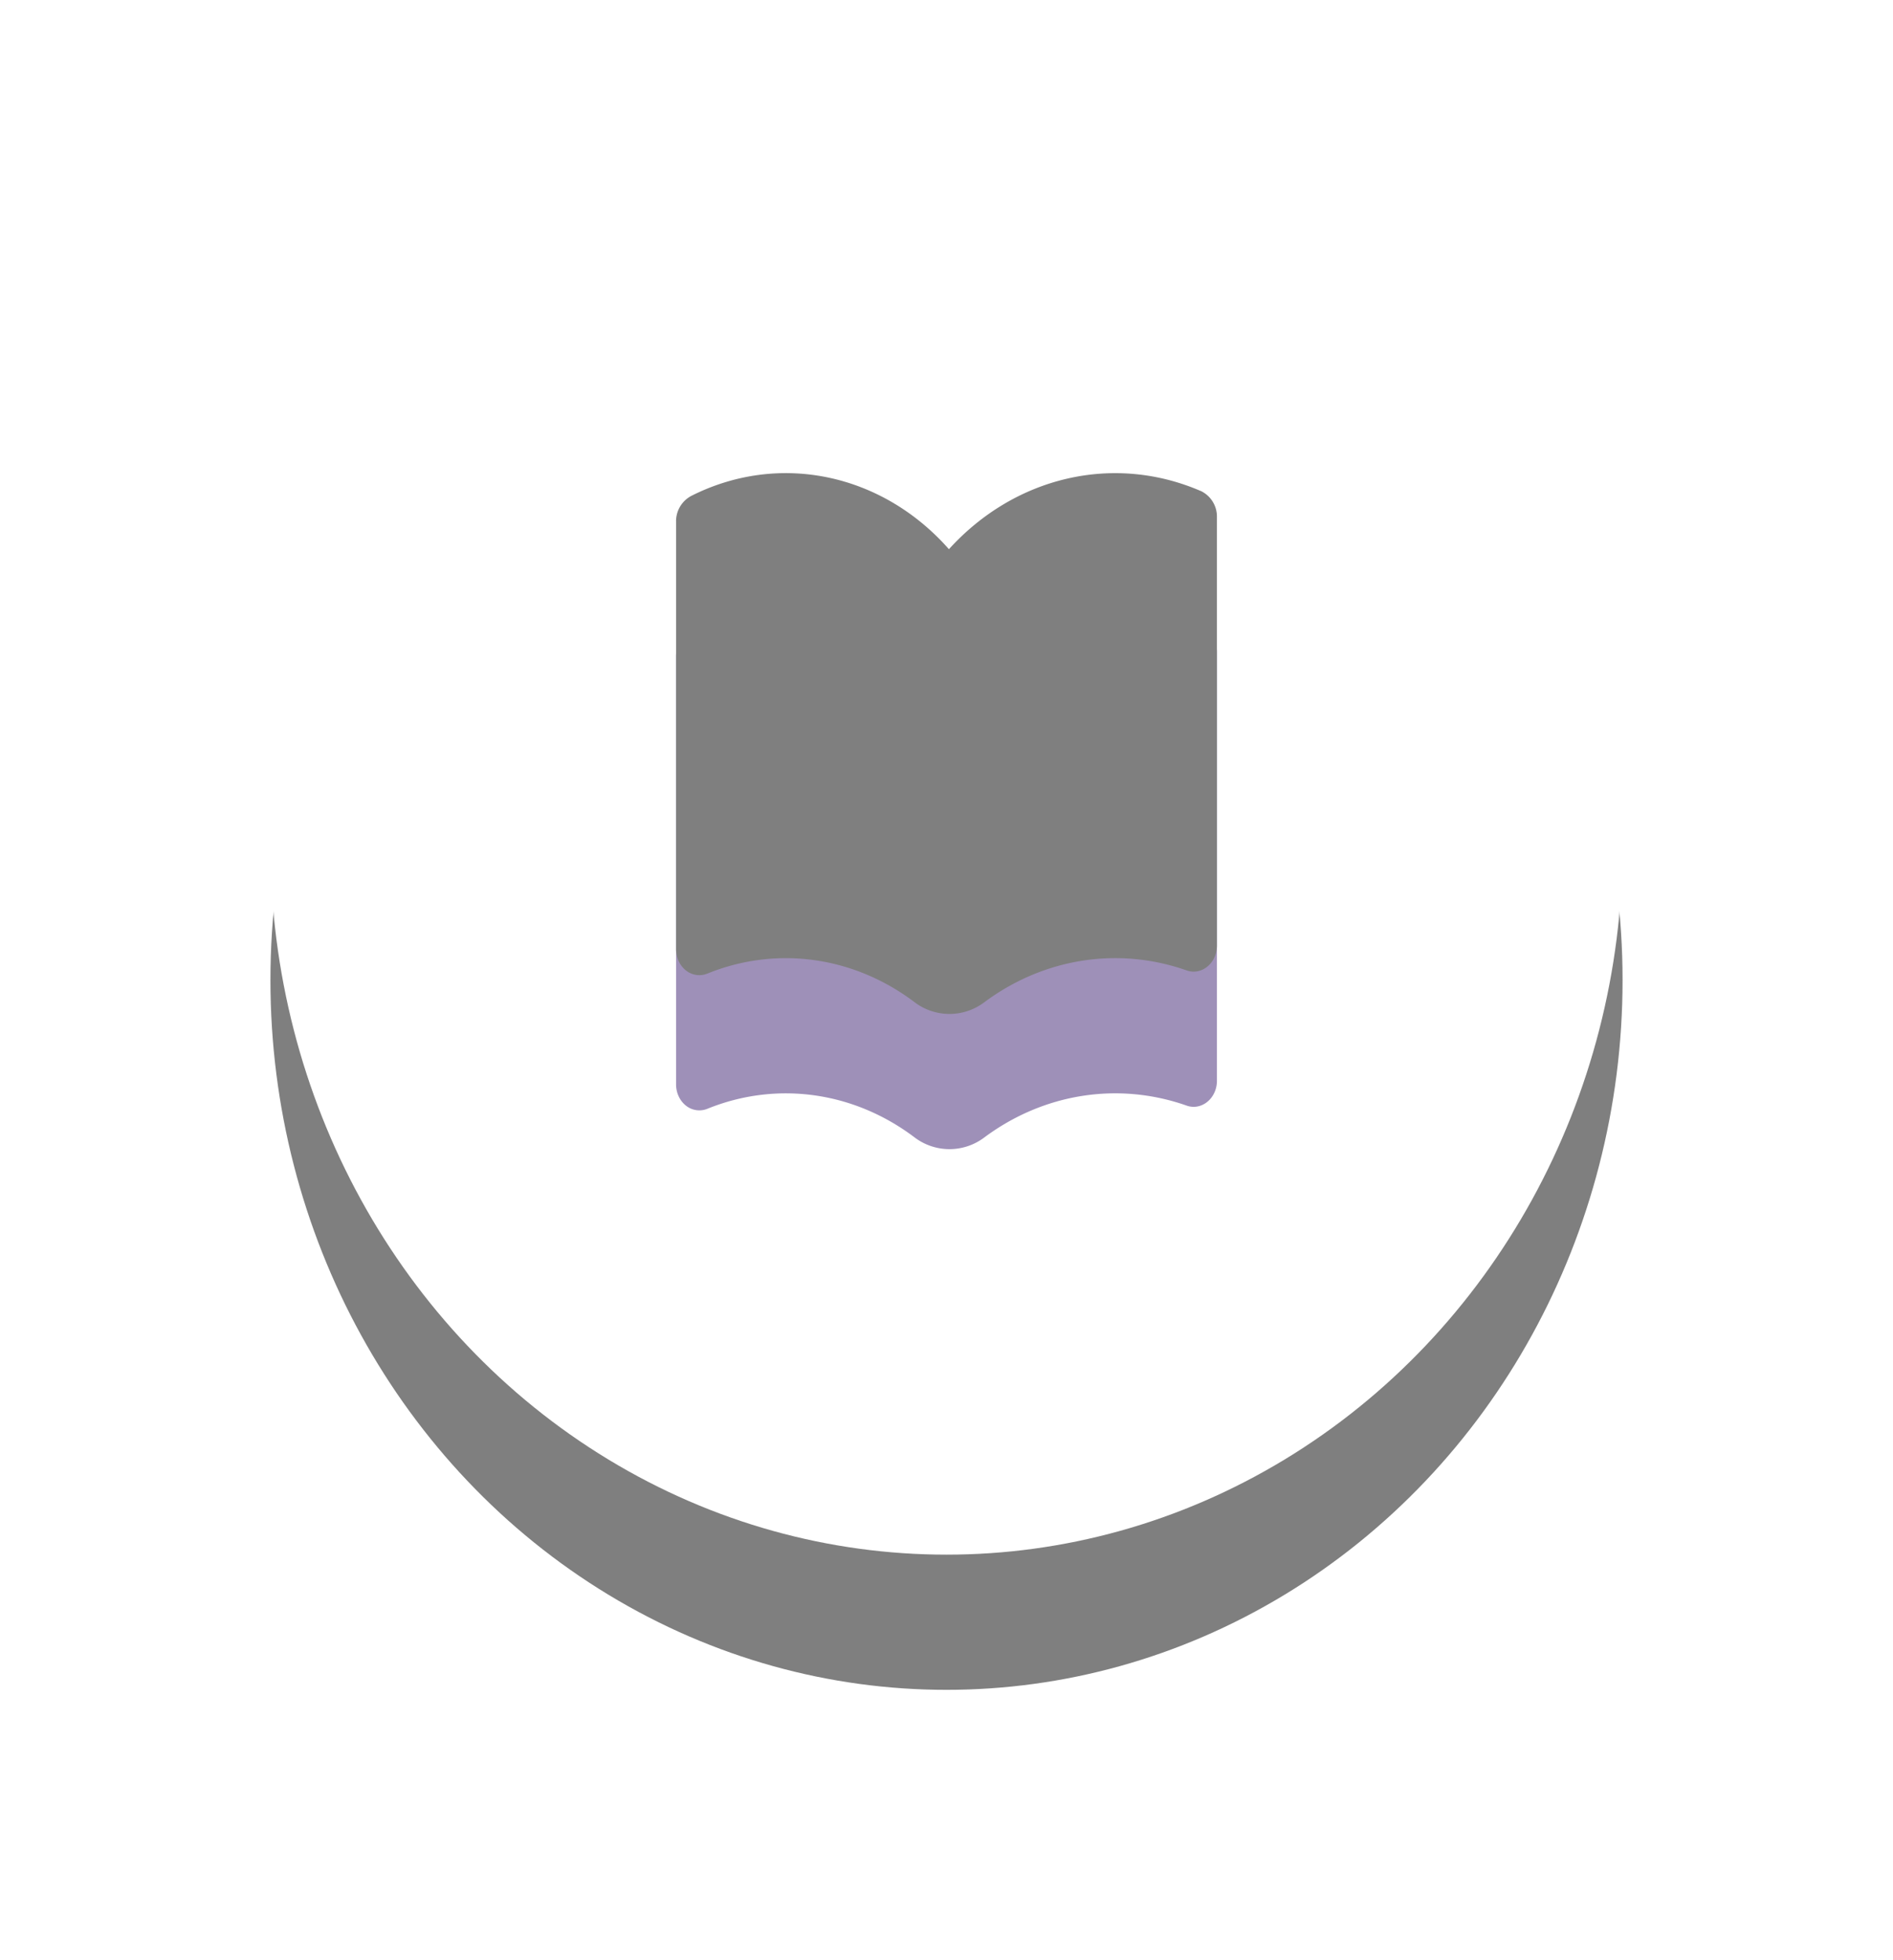 <svg xmlns="http://www.w3.org/2000/svg" xmlns:xlink="http://www.w3.org/1999/xlink" width="28" height="29" viewBox="0 0 28 29">
    <defs>
        <ellipse id="b" cx="10" cy="10.5" rx="10" ry="10.5"/>
        <filter id="a" width="170%" height="166.7%" x="-35%" y="-23.8%" filterUnits="objectBoundingBox">
            <feOffset dy="2" in="SourceAlpha" result="shadowOffsetOuter1"/>
            <feGaussianBlur in="shadowOffsetOuter1" result="shadowBlurOuter1" stdDeviation="2"/>
            <feColorMatrix in="shadowBlurOuter1" values="0 0 0 0 0 0 0 0 0 0 0 0 0 0 0 0 0 0 0.128 0"/>
        </filter>
        <path id="c" d="M13.756 7.262c-1.285-.553-2.743-.214-3.72.863-.994-1.127-2.518-1.442-3.812-.788A.424.424 0 0 0 6 7.72v6.323c0 .125.055.243.147.315a.317.317 0 0 0 .318.045c1.021-.414 2.16-.257 3.06.422a.854.854 0 0 0 1.03.006c.88-.657 1.985-.831 2.998-.474a.307.307 0 0 0 .104.018c.19-.002.343-.174.343-.385V7.651a.42.42 0 0 0-.244-.39z"/>
        <filter id="d" width="125%" height="125%" x="-12.5%" y="-12.5%" filterUnits="objectBoundingBox">
            <feOffset dy="-2" in="SourceAlpha" result="shadowOffsetInner1"/>
            <feComposite in="shadowOffsetInner1" in2="SourceAlpha" k2="-1" k3="1" operator="arithmetic" result="shadowInnerInner1"/>
            <feColorMatrix in="shadowInnerInner1" values="0 0 0 0 0 0 0 0 0 0 0 0 0 0 0 0 0 0 0.357 0"/>
        </filter>
    </defs>
    <g fill="none" fill-rule="evenodd" opacity=".5">
        <g transform="translate(4 2)">
            <use fill="#000" filter="url(#a)" xlink:href="#b"/>
            <use fill="#FFF" xlink:href="#b"/>
        </g>
        <g transform="translate(4 2)">
            <use fill="#3E2272" xlink:href="#c"/>
            <use fill="#000" filter="url(#d)" xlink:href="#c"/>
        </g>
    </g>
</svg>
